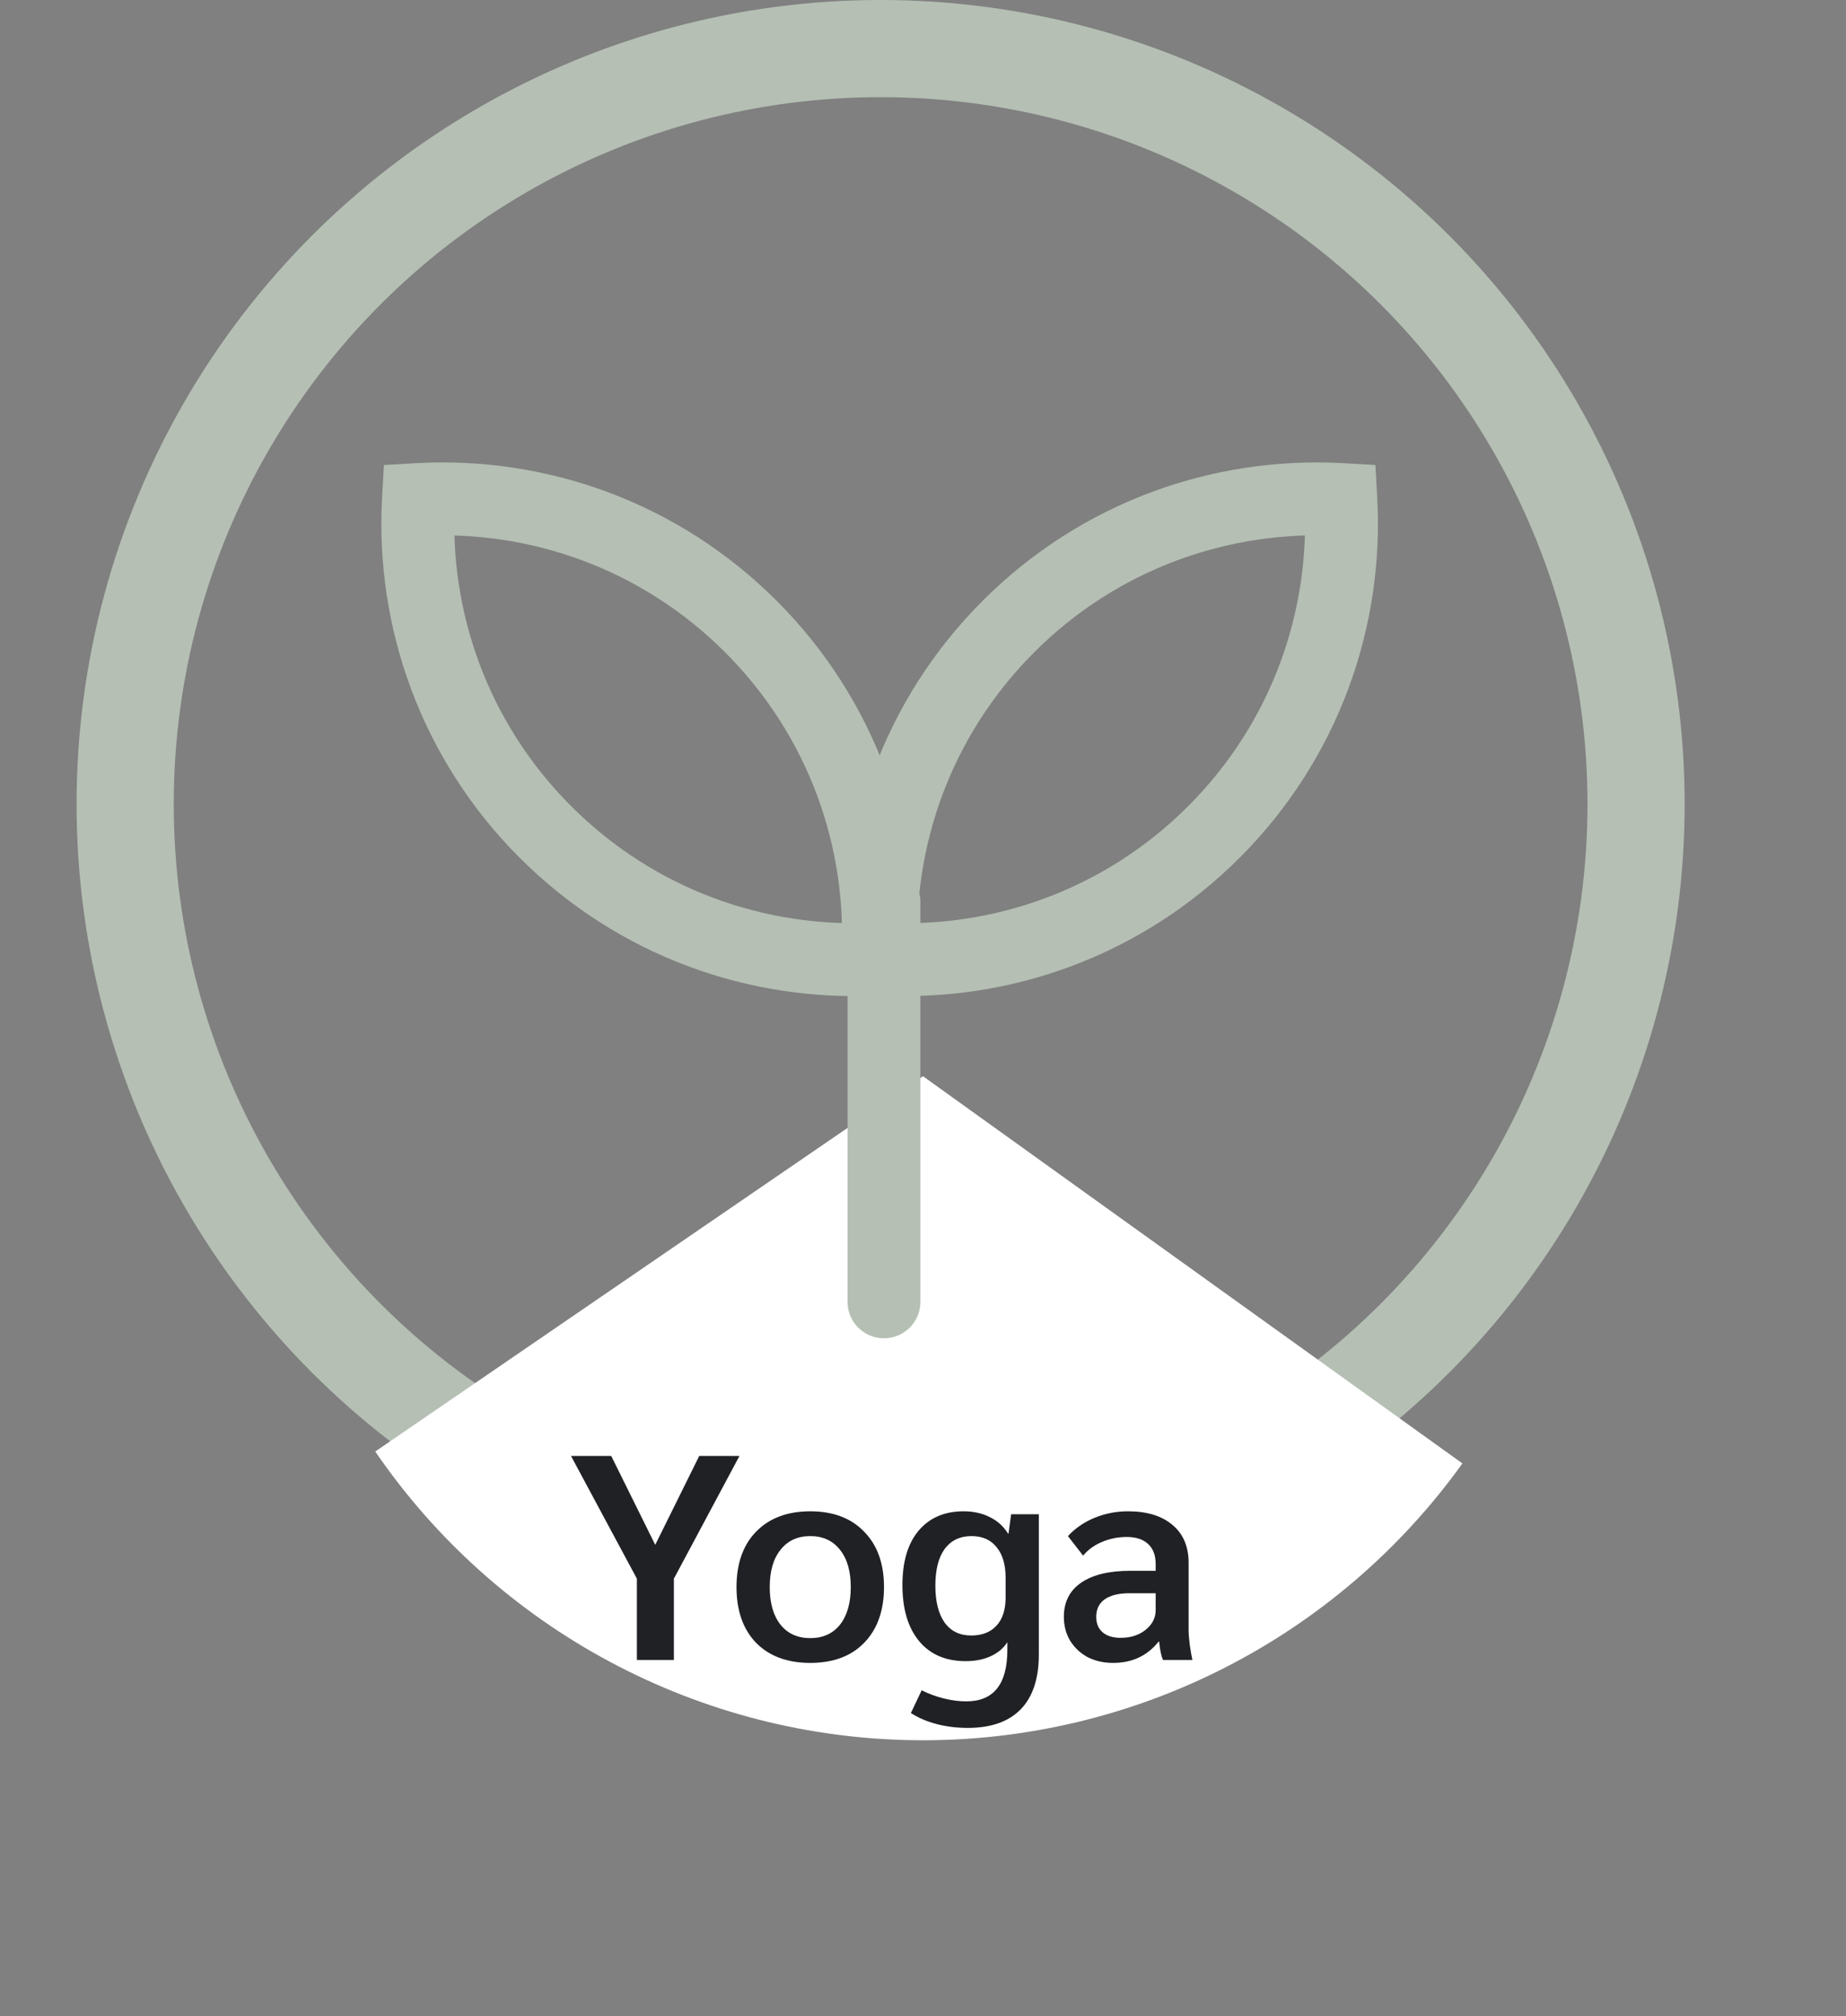 <svg width="76" height="83" viewBox="0 0 76 83" fill="none" xmlns="http://www.w3.org/2000/svg">
<rect x="0" y="0" width="76" height="83" fill="#808080" stroke="none"/>
<circle cx="36.255" cy="33.102" r="31.102" stroke="#B5BFB4" stroke-width="4"/>
<path d="M15.449 59.754C17.93 63.377 21.248 66.348 25.122 68.417C28.995 70.486 33.31 71.591 37.701 71.639C42.092 71.687 46.43 70.677 50.348 68.693C54.265 66.71 57.648 63.811 60.208 60.244L38 44.305L15.449 59.754Z" fill="white"/>
<path d="M55.202 20.565L56.7 20.482L56.626 19.142L55.285 19.067L55.202 20.565ZM36.29 39.477L34.792 39.56L34.866 40.901L36.207 40.975L36.29 39.477ZM53.705 20.648C53.954 25.159 52.357 29.746 48.914 33.19L51.036 35.311C55.107 31.239 56.995 25.809 56.7 20.482L53.705 20.648ZM48.914 33.19C45.471 36.633 40.883 38.23 36.373 37.98L36.207 40.975C41.533 41.27 46.964 39.383 51.036 35.311L48.914 33.19ZM37.788 39.395C37.538 34.884 39.135 30.296 42.578 26.853L40.456 24.732C36.385 28.803 34.497 34.234 34.792 39.56L37.788 39.395ZM42.578 26.853C46.021 23.41 50.609 21.813 55.119 22.063L55.285 19.067C49.959 18.772 44.528 20.66 40.456 24.732L42.578 26.853Z" fill="#B5BFB4"/>
<path d="M36.141 39.478L36.224 40.975L37.565 40.901L37.639 39.56L36.141 39.478ZM17.229 20.565L17.146 19.067L15.805 19.142L15.731 20.482L17.229 20.565ZM29.853 26.853C33.296 30.296 34.893 34.884 34.644 39.395L37.639 39.56C37.934 34.234 36.046 28.803 31.975 24.732L29.853 26.853ZM17.312 22.063C21.822 21.813 26.41 23.41 29.853 26.853L31.975 24.732C27.903 20.66 22.472 18.772 17.146 19.067L17.312 22.063ZM23.517 33.19C20.074 29.747 18.477 25.159 18.727 20.648L15.731 20.482C15.436 25.809 17.324 31.239 21.395 35.311L23.517 33.19ZM36.058 37.98C31.548 38.23 26.96 36.633 23.517 33.19L21.395 35.311C25.467 39.383 30.898 41.27 36.224 40.975L36.058 37.98Z" fill="#B5BFB4"/>
<path d="M36.393 37.13V53.592" stroke="#B5BFB4" stroke-width="3" stroke-linecap="round"/>
<path d="M45.827 68.456C45.435 68.456 45.083 68.376 44.771 68.216C44.467 68.048 44.227 67.82 44.051 67.532C43.883 67.244 43.799 66.92 43.799 66.56C43.799 65.952 44.035 65.484 44.507 65.156C44.987 64.828 45.663 64.664 46.535 64.664H47.579V64.388C47.579 64.028 47.475 63.752 47.267 63.56C47.059 63.368 46.767 63.272 46.391 63.272C46.031 63.272 45.691 63.34 45.371 63.476C45.059 63.604 44.799 63.792 44.591 64.04L43.967 63.236C44.271 62.908 44.639 62.656 45.071 62.48C45.503 62.304 45.959 62.216 46.439 62.216C47.223 62.216 47.835 62.404 48.275 62.78C48.715 63.148 48.935 63.668 48.935 64.34V67.1C48.935 67.268 48.951 67.472 48.983 67.712C49.015 67.944 49.051 68.152 49.091 68.336H47.879C47.807 68.168 47.755 67.916 47.723 67.58H47.699C47.235 68.164 46.611 68.456 45.827 68.456ZM46.139 67.424C46.547 67.424 46.887 67.316 47.159 67.1C47.439 66.876 47.579 66.604 47.579 66.284V65.588H46.499C46.059 65.588 45.719 65.672 45.479 65.84C45.247 66.008 45.131 66.248 45.131 66.56C45.131 66.832 45.219 67.044 45.395 67.196C45.571 67.348 45.819 67.424 46.139 67.424Z" fill="#202125"/>
<path d="M42.769 62.336V68.108C42.769 69.1 42.521 69.852 42.025 70.364C41.529 70.876 40.801 71.132 39.841 71.132C39.393 71.132 38.969 71.08 38.569 70.976C38.169 70.872 37.813 70.72 37.501 70.52L37.945 69.584C38.233 69.728 38.537 69.84 38.857 69.92C39.177 70 39.485 70.04 39.781 70.04C40.909 70.04 41.473 69.332 41.473 67.916V67.604C41.313 67.852 41.085 68.044 40.789 68.18C40.493 68.316 40.149 68.384 39.757 68.384C38.933 68.384 38.293 68.108 37.837 67.556C37.381 67.004 37.153 66.236 37.153 65.252C37.153 64.292 37.373 63.548 37.813 63.02C38.261 62.484 38.881 62.216 39.673 62.216C40.081 62.216 40.441 62.296 40.753 62.456C41.065 62.608 41.313 62.832 41.497 63.128H41.521L41.629 62.336H42.769ZM41.401 64.952C41.401 64.408 41.277 63.988 41.029 63.692C40.789 63.388 40.445 63.236 39.997 63.236C39.525 63.236 39.157 63.412 38.893 63.764C38.637 64.116 38.509 64.62 38.509 65.276C38.509 65.932 38.637 66.44 38.893 66.8C39.149 67.152 39.513 67.328 39.985 67.328C40.433 67.328 40.781 67.192 41.029 66.92C41.277 66.648 41.401 66.264 41.401 65.768V64.952Z" fill="#202125"/>
<path d="M33.358 68.456C32.414 68.456 31.67 68.18 31.126 67.628C30.59 67.068 30.322 66.304 30.322 65.336C30.322 64.368 30.59 63.608 31.126 63.056C31.67 62.496 32.414 62.216 33.358 62.216C34.302 62.216 35.042 62.496 35.578 63.056C36.122 63.608 36.394 64.368 36.394 65.336C36.394 66.304 36.122 67.068 35.578 67.628C35.042 68.18 34.302 68.456 33.358 68.456ZM33.358 67.436C33.878 67.436 34.286 67.252 34.582 66.884C34.878 66.508 35.026 65.992 35.026 65.336C35.026 64.68 34.878 64.168 34.582 63.8C34.286 63.424 33.878 63.236 33.358 63.236C32.838 63.236 32.43 63.424 32.134 63.8C31.838 64.168 31.69 64.68 31.69 65.336C31.69 65.992 31.838 66.508 32.134 66.884C32.43 67.252 32.838 67.436 33.358 67.436Z" fill="#202125"/>
<path d="M26.22 64.988L23.508 59.936H25.164L26.976 63.596L28.788 59.936H30.444L27.744 64.988V68.336H26.22V64.988Z" fill="#202125"/>
</svg>
